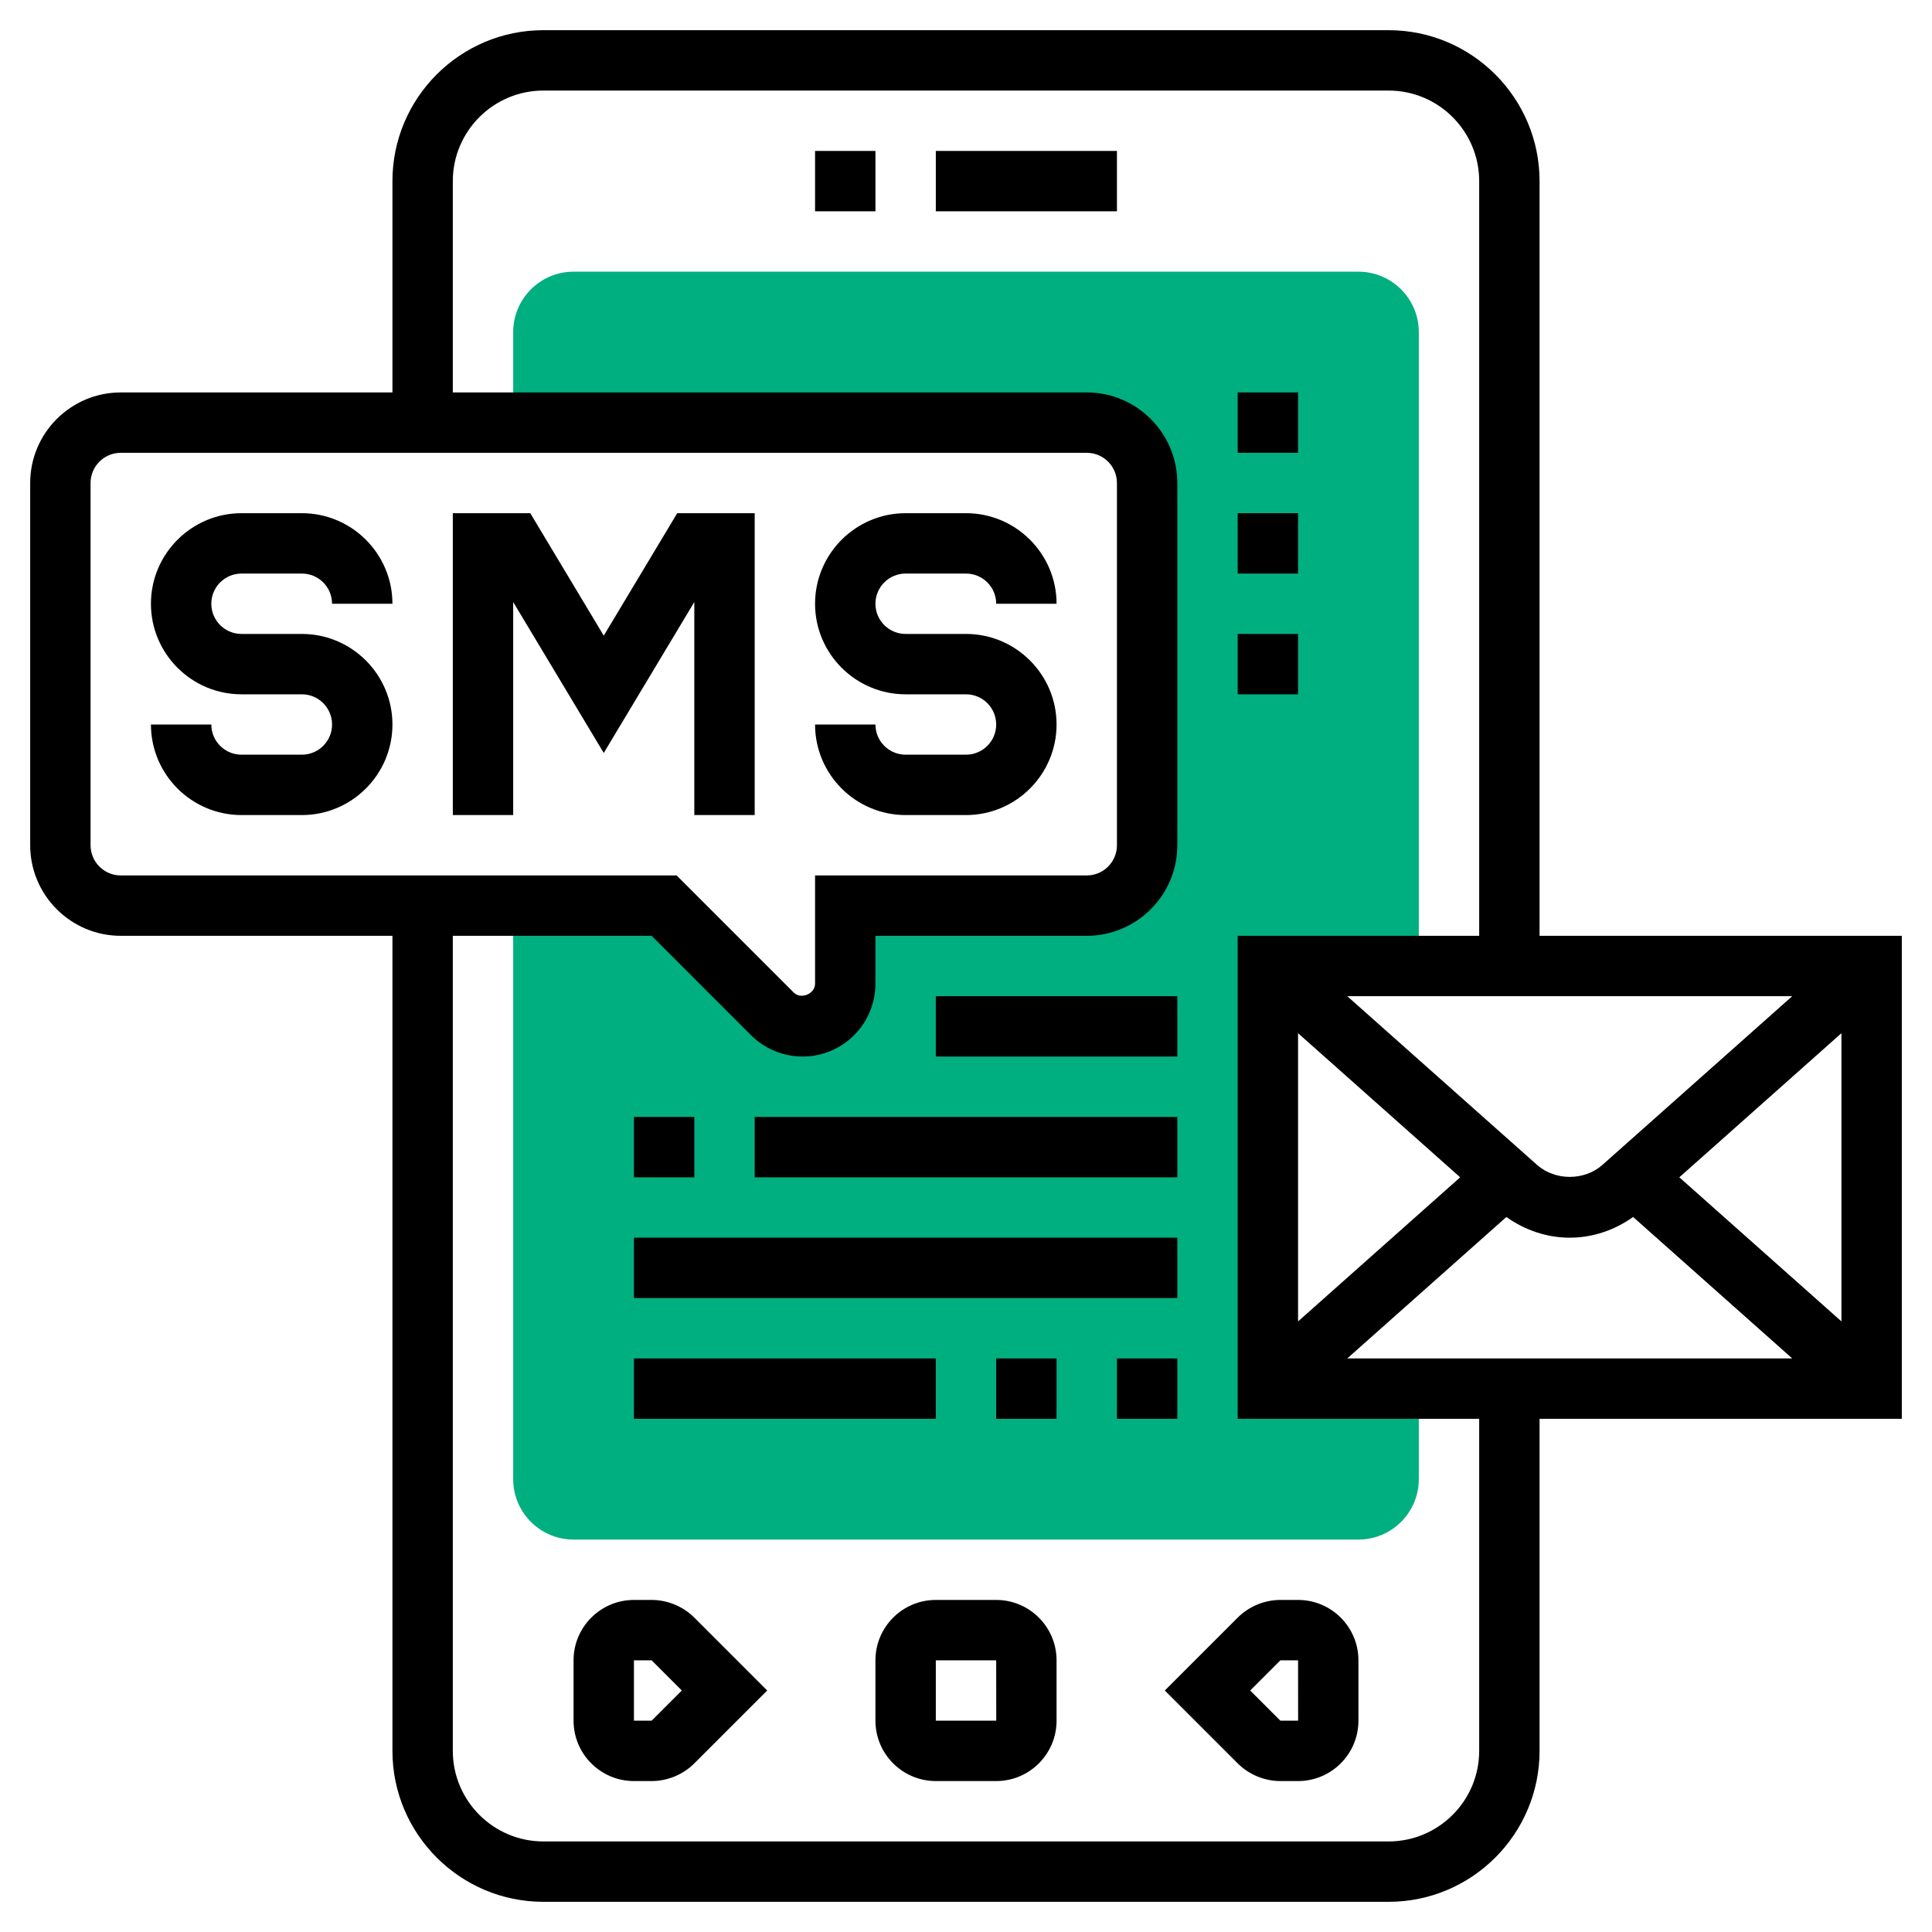 <?xml version="1.0"?>
<svg xmlns="http://www.w3.org/2000/svg" id="Layer_5" enable-background="new 0 0 64 64" height="512px" viewBox="0 0 64 64" width="512px" class=""><g><g><g><path d="m42 46v-14h5v-21c0-1.103-.897-2-2-2h-26c-1.103 0-2 .897-2 2v3h19c1.105 0 2 .895 2 2v12c0 1.105-.895 2-2 2h-8v2.586c0 .781-.633 1.414-1.414 1.414-.375 0-.735-.149-1-.414l-3.586-3.586h-5v19c0 1.103.897 2 2 2h26c1.103 0 2-.897 2-2v-3z" fill="#f0bc5e" data-original="#F0BC5E" class="active-path" style="fill:#00AF80" data-old_color="#f0bc5e"/></g><g><path d="m31 5h6v2h-6z" data-original="#000000" class="" style="fill:#000000" data-old_color="#000000"/><path d="m27 5h2v2h-2z" data-original="#000000" class="" style="fill:#000000" data-old_color="#000000"/><path d="m21.586 53h-.586c-1.103 0-2 .897-2 2v2c0 1.103.897 2 2 2h.586c.526 0 1.042-.214 1.414-.586l2.414-2.414-2.414-2.414c-.372-.372-.888-.586-1.414-.586zm0 4h-.586v-2h.586l1 1z" data-original="#000000" class="" style="fill:#000000" data-old_color="#000000"/><path d="m33 53h-2c-1.103 0-2 .897-2 2v2c0 1.103.897 2 2 2h2c1.103 0 2-.897 2-2v-2c0-1.103-.897-2-2-2zm-2 4v-2h2l.002 2z" data-original="#000000" class="" style="fill:#000000" data-old_color="#000000"/><path d="m38.586 56 2.414 2.414c.372.372.888.586 1.414.586h.586c1.103 0 2-.897 2-2v-2c0-1.103-.897-2-2-2h-.586c-.526 0-1.042.214-1.414.586zm3.828-1h.586l.002 2h-.588l-1-1z" data-original="#000000" class="" style="fill:#000000" data-old_color="#000000"/><path d="m8 19h2c.552 0 1 .448 1 1h2c0-1.654-1.346-3-3-3h-2c-1.654 0-3 1.346-3 3s1.346 3 3 3h2c.552 0 1 .448 1 1s-.448 1-1 1h-2c-.552 0-1-.448-1-1h-2c0 1.654 1.346 3 3 3h2c1.654 0 3-1.346 3-3s-1.346-3-3-3h-2c-.552 0-1-.448-1-1s.448-1 1-1z" data-original="#000000" class="" style="fill:#000000" data-old_color="#000000"/><path d="m32 25h-2c-.552 0-1-.448-1-1h-2c0 1.654 1.346 3 3 3h2c1.654 0 3-1.346 3-3s-1.346-3-3-3h-2c-.552 0-1-.448-1-1s.448-1 1-1h2c.552 0 1 .448 1 1h2c0-1.654-1.346-3-3-3h-2c-1.654 0-3 1.346-3 3s1.346 3 3 3h2c.552 0 1 .448 1 1s-.448 1-1 1z" data-original="#000000" class="" style="fill:#000000" data-old_color="#000000"/><path d="m23 27h2v-10h-2.566l-2.434 4.057-2.434-4.057h-2.566v10h2v-7.057l3 5 3-5z" data-original="#000000" class="" style="fill:#000000" data-old_color="#000000"/><path d="m63 31h-12v-25c0-2.757-2.243-5-5-5h-28c-2.757 0-5 2.243-5 5v7h-9c-1.654 0-3 1.346-3 3v12c0 1.654 1.346 3 3 3h9v27c0 2.757 2.243 5 5 5h28c2.757 0 5-2.243 5-5v-11h12zm-9.917 7.588c-.598.531-1.568.53-2.166.001l-6.287-5.589h14.74zm-10.083-4.362 5.37 4.774-5.37 4.774zm6.901 6.088c.613.437 1.34.686 2.099.686s1.486-.249 2.099-.686l5.271 4.686h-14.74zm5.729-1.314 5.37-4.774v9.547zm-52.63-11v-12c0-.552.448-1 1-1h32c.552 0 1 .448 1 1v12c0 .552-.448 1-1 1h-9v3.586c0 .338-.468.532-.707.293l-3.879-3.879h-18.414c-.552 0-1-.448-1-1zm46 30c0 1.654-1.346 3-3 3h-28c-1.654 0-3-1.346-3-3v-27h6.586l3.293 3.293c.449.449 1.071.707 1.707.707 1.331 0 2.414-1.083 2.414-2.414v-1.586h7c1.654 0 3-1.346 3-3v-12c0-1.654-1.346-3-3-3h-21v-7c0-1.654 1.346-3 3-3h28c1.654 0 3 1.346 3 3v25h-8v16h8z" data-original="#000000" class="" style="fill:#000000" data-old_color="#000000"/><path d="m41 13h2v2h-2z" data-original="#000000" class="" style="fill:#000000" data-old_color="#000000"/><path d="m41 21h2v2h-2z" data-original="#000000" class="" style="fill:#000000" data-old_color="#000000"/><path d="m41 17h2v2h-2z" data-original="#000000" class="" style="fill:#000000" data-old_color="#000000"/><path d="m21 37h2v2h-2z" data-original="#000000" class="" style="fill:#000000" data-old_color="#000000"/><path d="m25 37h14v2h-14z" data-original="#000000" class="" style="fill:#000000" data-old_color="#000000"/><path d="m21 41h18v2h-18z" data-original="#000000" class="" style="fill:#000000" data-old_color="#000000"/><path d="m21 45h10v2h-10z" data-original="#000000" class="" style="fill:#000000" data-old_color="#000000"/><path d="m37 45h2v2h-2z" data-original="#000000" class="" style="fill:#000000" data-old_color="#000000"/><path d="m33 45h2v2h-2z" data-original="#000000" class="" style="fill:#000000" data-old_color="#000000"/><path d="m31 33h8v2h-8z" data-original="#000000" class="" style="fill:#000000" data-old_color="#000000"/></g></g></g> </svg>

